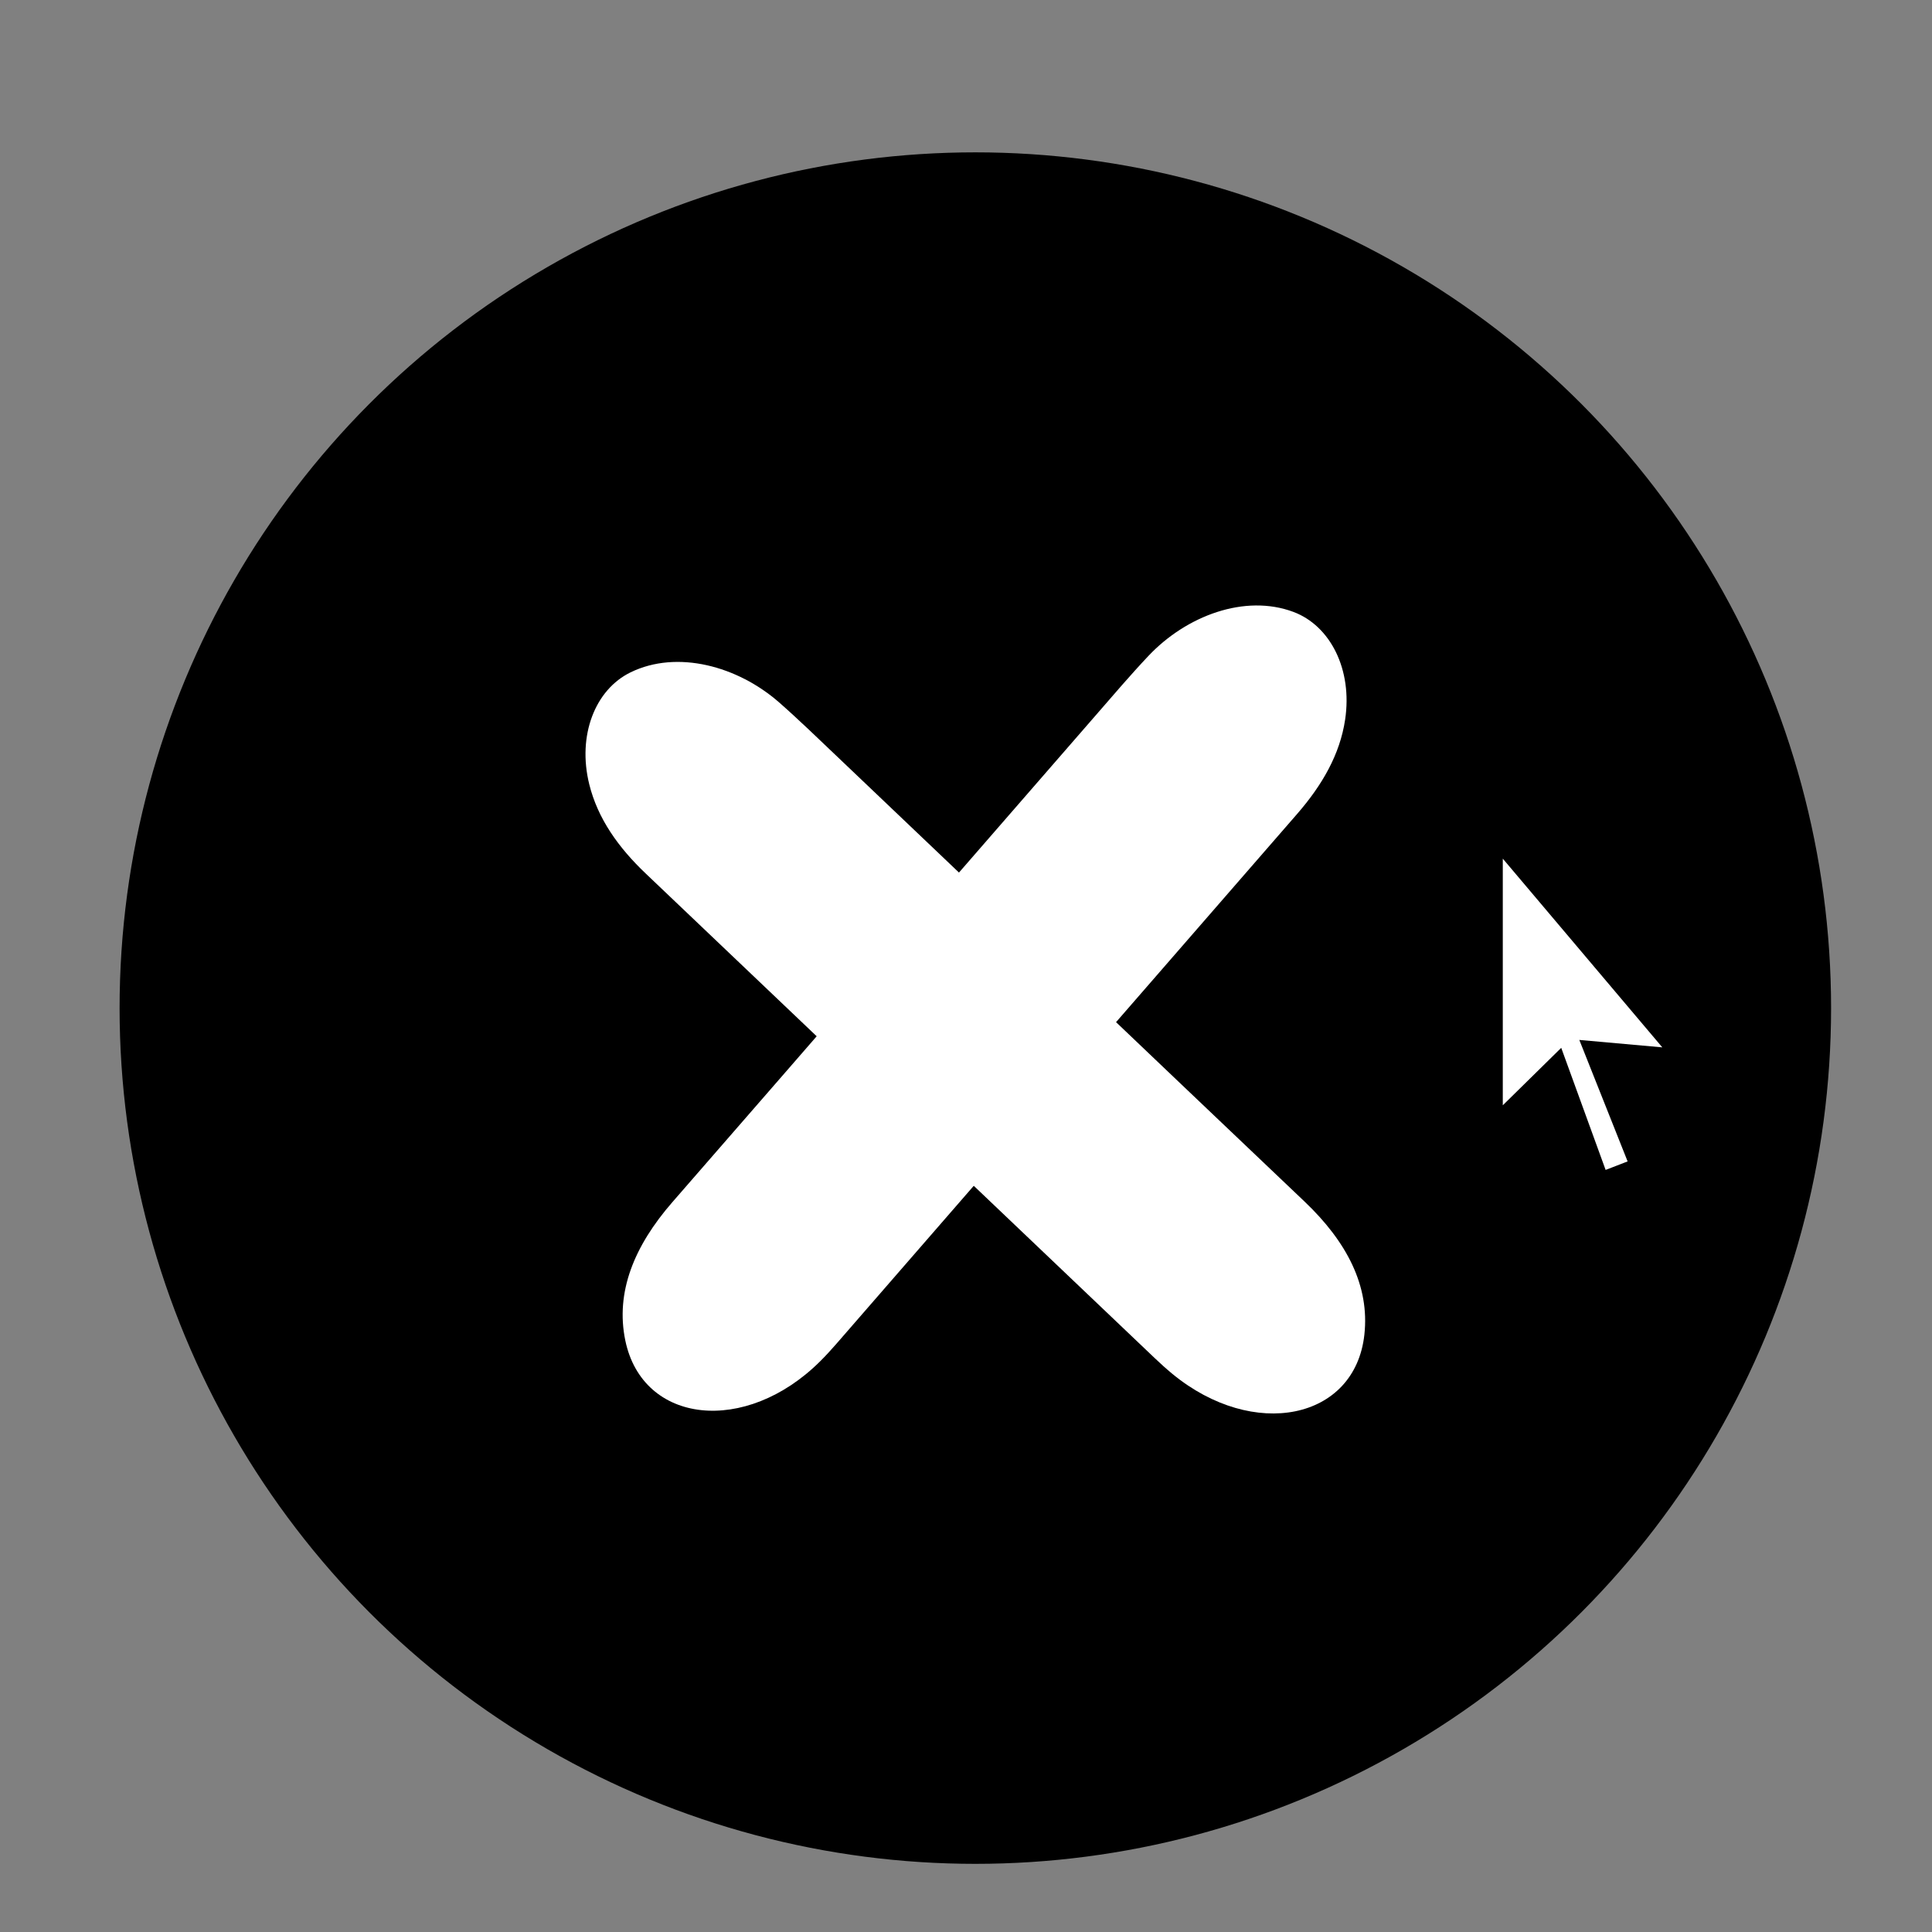 <?xml version="1.0" encoding="utf-8"?>
<!-- Generator: Adobe Illustrator 16.0.0, SVG Export Plug-In . SVG Version: 6.00 Build 0)  -->
<!DOCTYPE svg PUBLIC "-//W3C//DTD SVG 1.1//EN" "http://www.w3.org/Graphics/SVG/1.1/DTD/svg11.dtd">
<svg version="1.1" id="Capa_1" xmlns="http://www.w3.org/2000/svg" xmlns:xlink="http://www.w3.org/1999/xlink" x="0px" y="0px"
	 width="85.04px" height="85.04px" viewBox="0 0 85.04 85.04" enable-background="new 0 0 85.04 85.04" xml:space="preserve">
<rect x="0" y="0" width="85.04" height="85.04" fill="#808080" stroke="none"/>
<g>
	<circle fill-rule="evenodd" clip-rule="evenodd" cx="42.931" cy="44.373" r="37.667"/>
	<g>
		<path fill-rule="evenodd" clip-rule="evenodd" fill="#FFFFFF" d="M46.221,42.225c3.73,3.553,7.457,7.108,11.193,10.656
			c1.873,1.779,2.877,3.721,2.641,5.867c-0.412,3.756-4.881,4.66-8.449,1.727c-0.27-0.223-0.533-0.461-0.787-0.703
			c-7.463-7.104-14.922-14.211-22.387-21.313c-1.219-1.158-2.121-2.43-2.494-3.933c-0.535-2.162,0.26-4.174,1.82-4.933
			c2.053-0.999,4.711-0.276,6.539,1.327c0.875,0.768,1.711,1.583,2.557,2.386C39.979,36.277,43.098,39.252,46.221,42.225z"/>
		<path fill-rule="evenodd" clip-rule="evenodd" fill="#FFFFFF" d="M39.742,41.246c-3.379,3.889-6.756,7.779-10.141,11.662
			c-1.699,1.948-2.514,3.977-2.078,6.091c0.764,3.7,5.299,4.179,8.574,0.924c0.25-0.248,0.488-0.509,0.719-0.774
			c6.762-7.775,13.518-15.553,20.281-23.324c1.104-1.27,1.883-2.62,2.111-4.15c0.33-2.203-0.65-4.131-2.273-4.74
			c-2.139-0.801-4.717,0.168-6.387,1.938c-0.799,0.846-1.555,1.737-2.32,2.615C45.398,34.738,42.57,37.992,39.742,41.246z"/>
	</g>
</g>
<g>
	<path fill-rule="evenodd" clip-rule="evenodd" d="M68.533,47.003c-0.959,0.93-1.89,1.833-2.849,2.764c0-4.405,0-8.797,0-13.256
		c2.866,3.391,5.705,6.748,8.593,10.164c-1.381-0.124-2.68-0.24-4.03-0.361c0.28,0.707,0.542,1.364,0.803,2.022
		c0.353,0.887,0.705,1.772,1.056,2.66c0.134,0.338,0.11,0.413-0.234,0.558c-0.374,0.157-0.764,0.276-1.137,0.437
		c-0.269,0.114-0.384,0.018-0.472-0.23c-0.316-0.889-0.646-1.772-0.968-2.659C69.041,48.406,68.79,47.711,68.533,47.003z
		 M69.516,45.774c1.223,0.109,2.396,0.214,3.652,0.326c-2.367-2.8-4.672-5.526-7.021-8.306c0,3.654,0,7.234,0,10.856
		c0.871-0.857,1.713-1.684,2.572-2.529c0.654,1.8,1.3,3.575,1.954,5.374c0.346-0.134,0.653-0.253,0.968-0.375
		C70.929,49.33,70.229,47.571,69.516,45.774z"/>
	<path fill-rule="evenodd" clip-rule="evenodd" fill="#FFFFFF" d="M69.516,45.774c0.714,1.797,1.413,3.556,2.126,5.347
		c-0.314,0.122-0.622,0.241-0.968,0.375c-0.654-1.799-1.3-3.574-1.954-5.374c-0.859,0.846-1.701,1.672-2.572,2.529
		c0-3.622,0-7.202,0-10.856c2.349,2.779,4.653,5.506,7.021,8.306C71.912,45.988,70.738,45.884,69.516,45.774z"/>
</g>
</svg>
